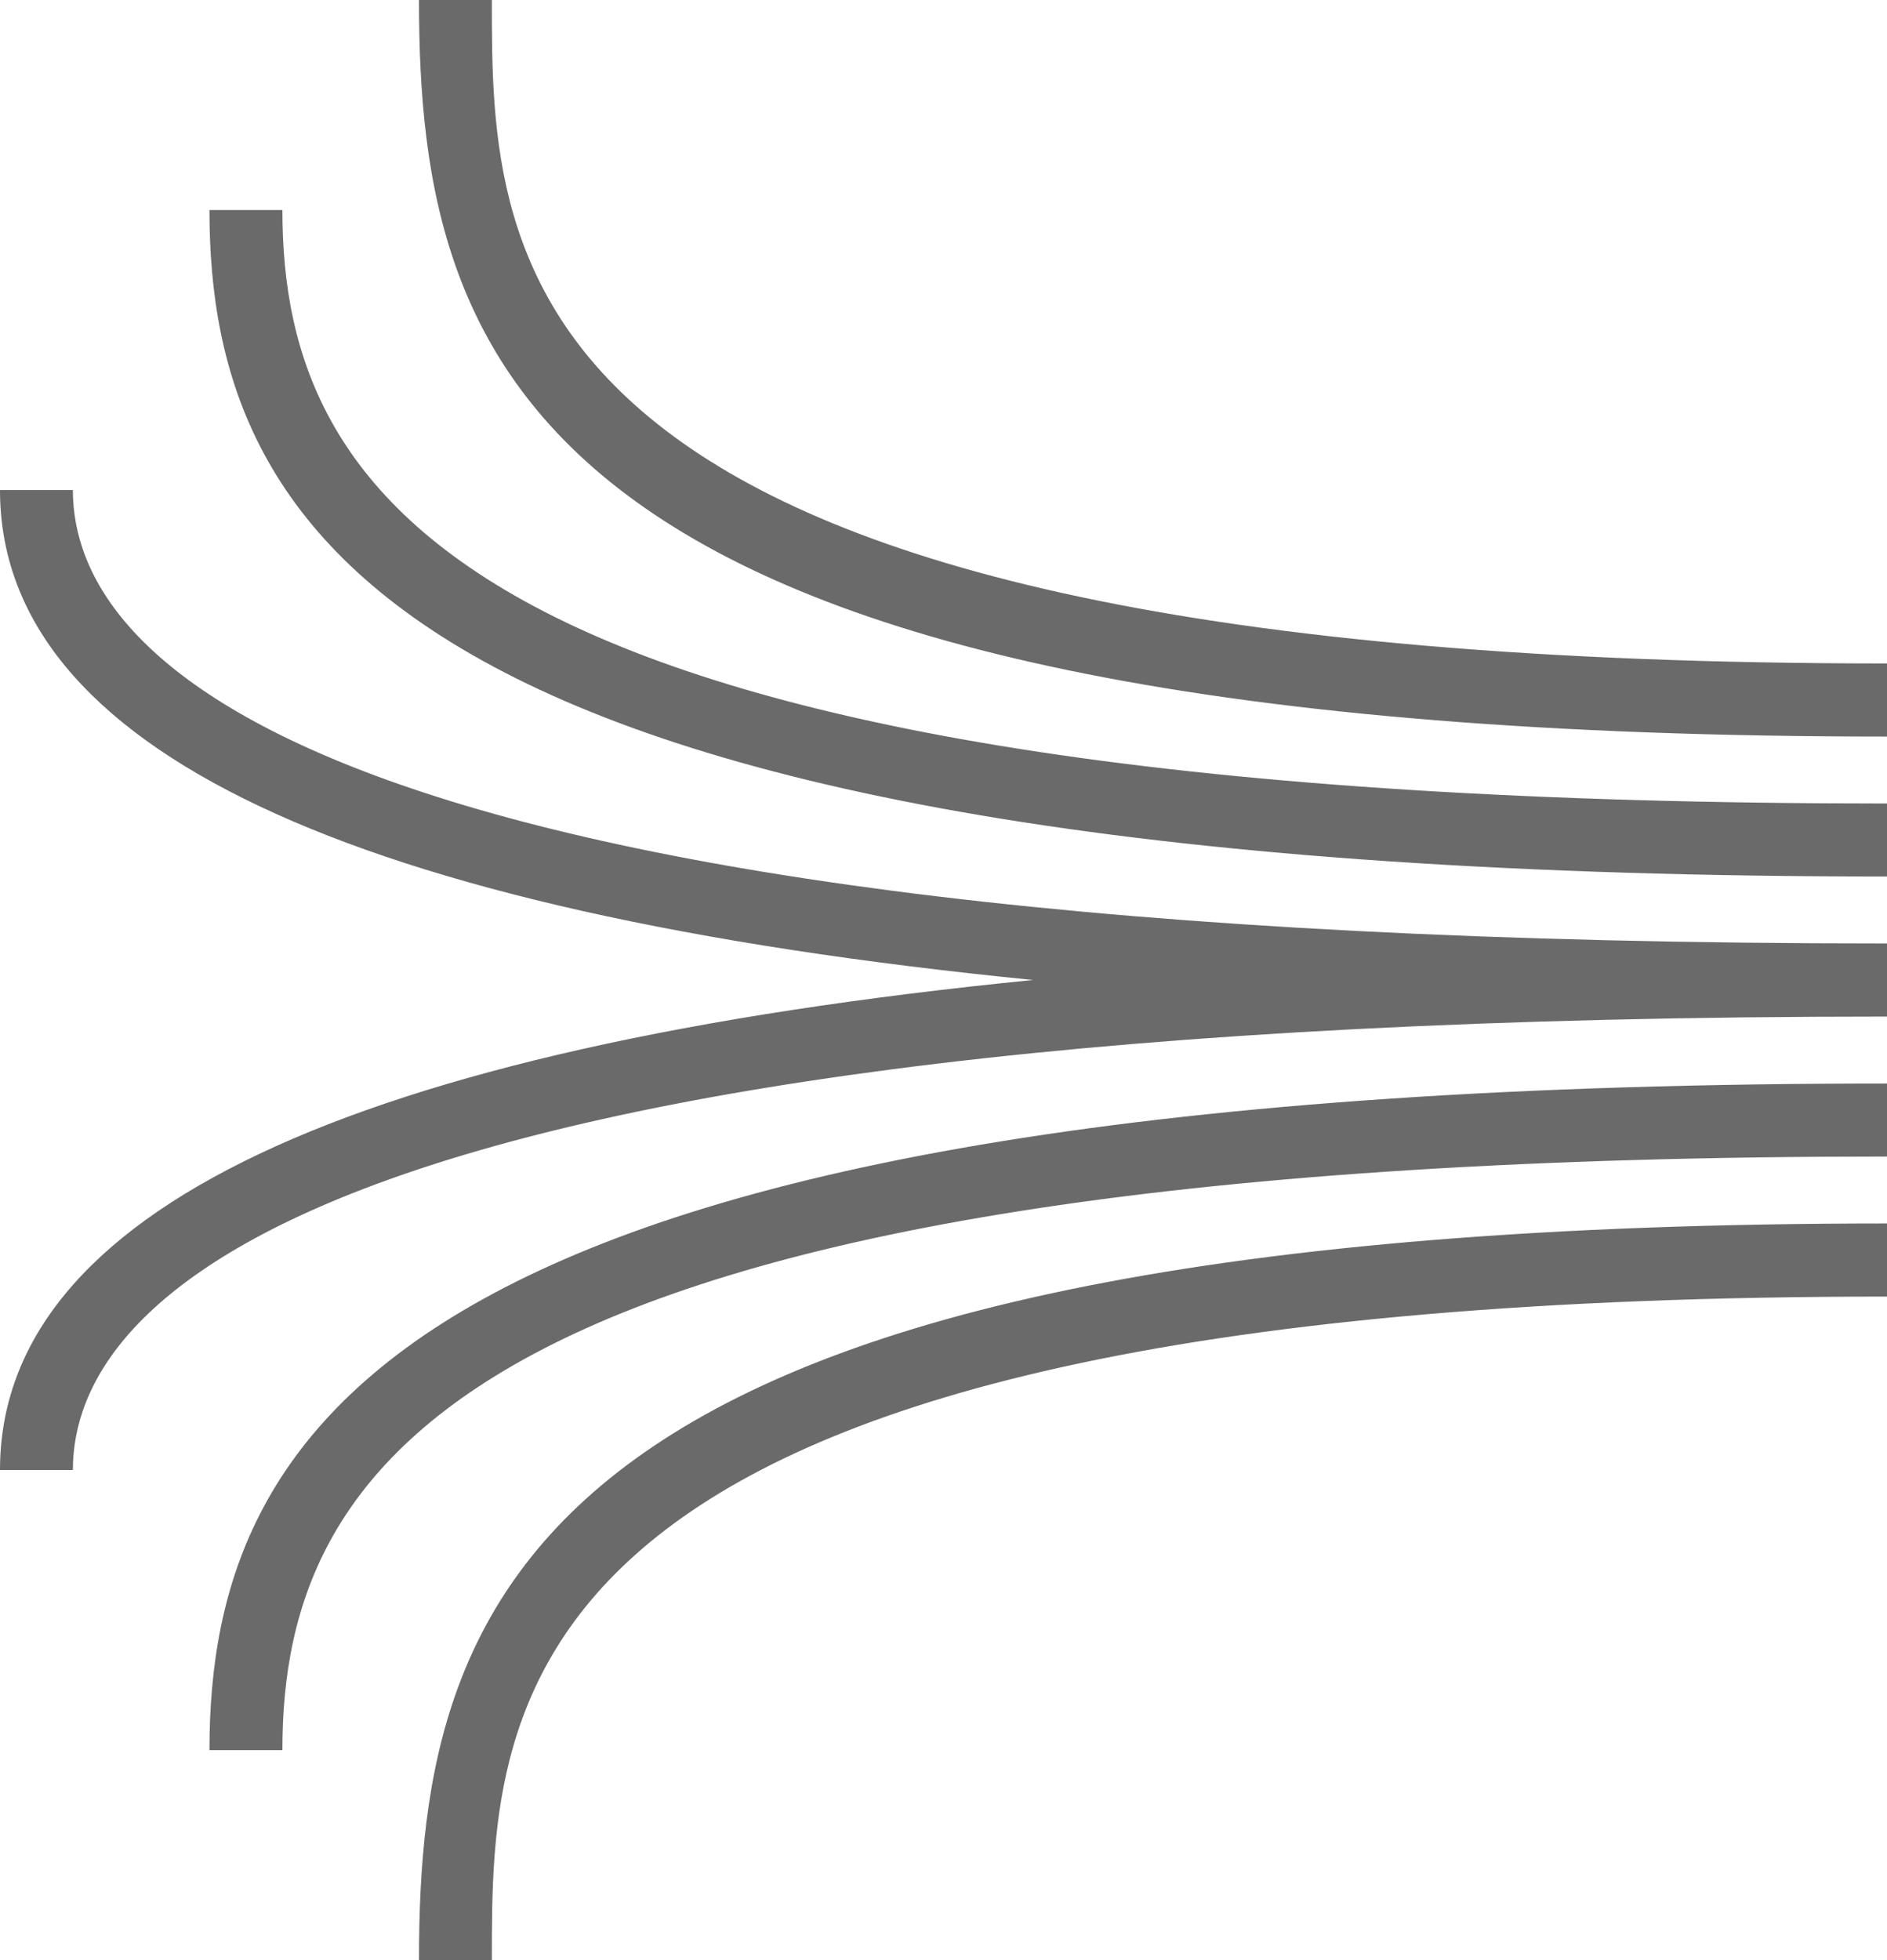 <svg width="26" height="27" viewBox="0 0 26 27" fill="none" xmlns="http://www.w3.org/2000/svg">
<path fill-rule="evenodd" clip-rule="evenodd" d="M2.886 24.107H3.891C3.891 20.064 6.517 15.931 26 15.931V14.925C5.632 14.925 2.886 19.567 2.886 24.107ZM5.773 27H6.777C6.777 23.36 6.777 17.86 26 17.86V16.853C7.335 16.853 5.773 21.866 5.773 27ZM1.004 6.75H0C0 10.305 4.788 12.56 14.233 13.499C4.788 14.439 0 16.695 0 20.249H1.004C1.004 17.917 4.251 14.003 26 14.003V12.996C4.251 12.996 1.004 9.083 1.004 6.75ZM3.891 2.893H2.886C2.886 7.433 5.632 12.074 26 12.074V11.068C6.517 11.068 3.891 6.935 3.891 2.893ZM26 9.139V10.146C7.335 10.146 5.773 5.133 5.773 0H6.777C6.777 3.64 6.777 9.139 26 9.139Z" fill="#6A6A6A"/>
</svg>

